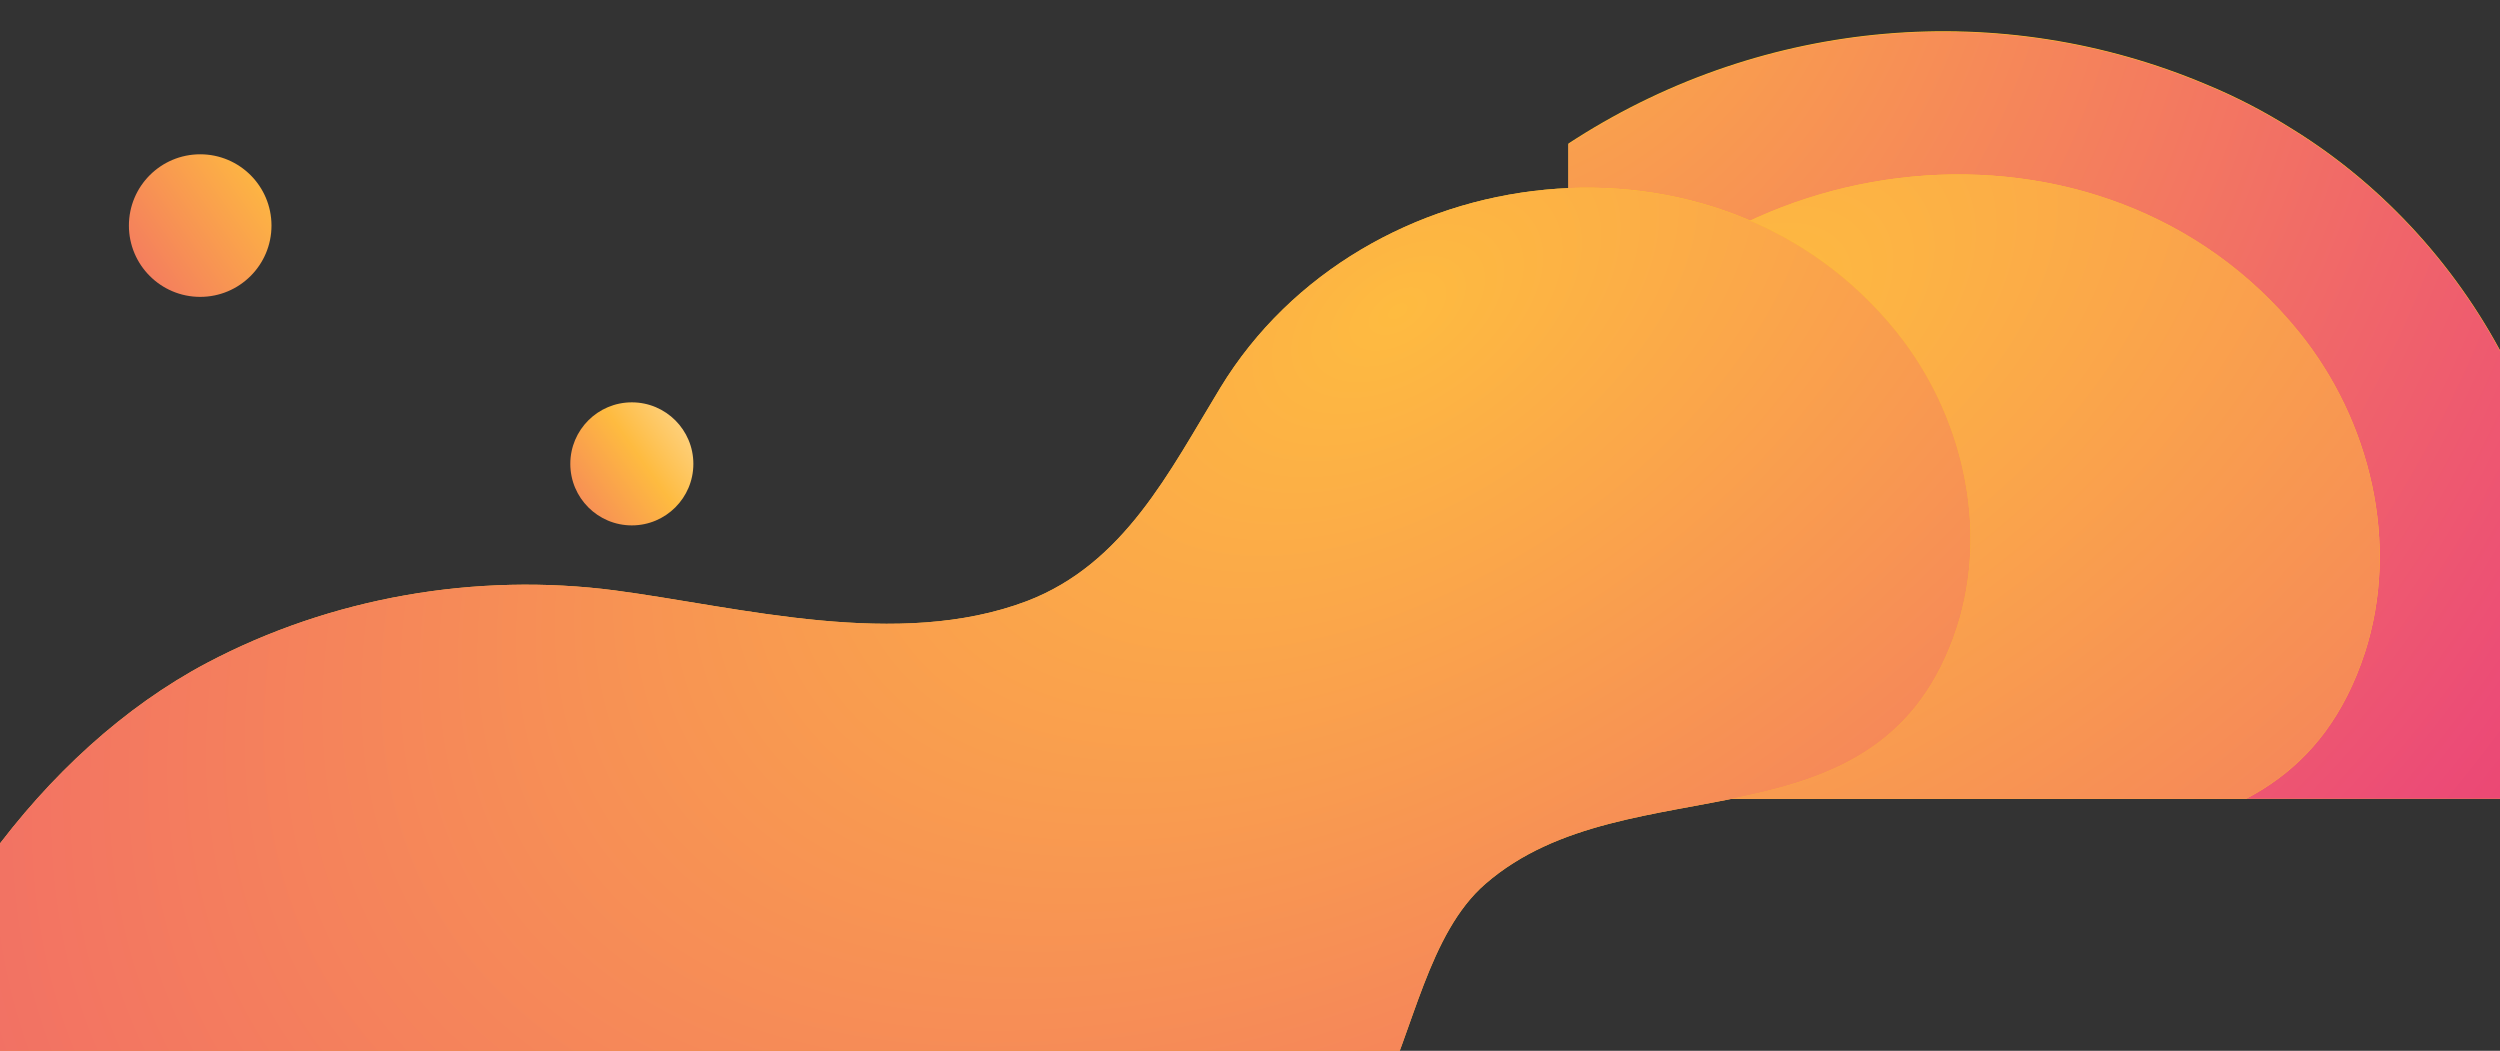 <svg width="1280" height="538" viewBox="0 0 1280 538" fill="none" xmlns="http://www.w3.org/2000/svg">
<rect x="0" y="0" width="1280" height="538" fill="#333333" stroke="none"/>
<g clip-path="url(#clip0_44_689)">
<path d="M1129.8 43.298C1145.23 49.669 1159.8 57.313 1173.95 66.231C1268.68 124.837 1328.69 239.075 1311.12 348.218C1293.12 459.059 1174.81 616.614 1057.79 639.547C1019.64 647.191 980.628 636.574 943.335 625.108C880.751 605.997 822.026 574.996 760.3 557.159C736.295 550.365 710.147 548.666 687 558.009C646.707 574.146 636.848 608.97 619.702 644.218C600.412 684.138 567.834 717.688 528.398 738.497C447.383 780.965 342.791 761.005 267.777 715.14C156.327 647.191 116.463 513.417 153.327 391.959C162.757 360.533 177.76 329.532 202.622 307.448C245.059 269.227 308.928 262.432 364.653 276.447C403.232 286.214 438.381 304.9 471.816 325.285C499.25 342.272 524.54 365.629 558.404 365.629C626.989 366.054 647.993 278.57 669.854 229.732C698.574 165.181 747.012 108.699 807.023 70.903C903.899 9.324 1024.35 -1.293 1129.8 43.298Z" fill="url(#paint0_linear_44_689)"/>
<path d="M1129.84 43.557C1145.26 49.925 1159.83 57.568 1173.97 66.484C1268.65 125.078 1328.64 239.293 1311.07 348.414C1293.08 459.232 1174.82 616.756 1057.85 639.684C1019.72 647.326 980.733 636.712 943.458 625.248C880.904 606.141 822.206 575.146 760.508 557.313C736.515 550.519 710.379 548.821 687.243 558.162C646.968 574.297 637.114 609.113 619.976 644.354C600.695 684.266 568.133 717.809 528.715 738.614C447.737 781.073 343.195 761.117 268.215 715.261C156.818 647.326 116.972 513.58 153.818 392.147C163.245 360.727 178.24 329.732 203.091 307.653C245.508 269.439 309.347 262.646 365.046 276.658C403.607 286.423 438.74 305.105 472.159 325.486C499.58 342.469 524.859 365.822 558.707 365.822C627.259 366.246 648.254 278.781 670.105 229.952C698.811 165.414 747.226 108.944 807.21 71.155C904.04 9.589 1024.44 -1.026 1129.84 43.557Z" fill="url(#paint1_radial_44_689)"/>
<path d="M120.32 915.588C-73.431 770.773 39.733 451.839 226.198 354.163C296.068 317.641 377.513 303.626 455.956 313.819C526.684 323.161 614.987 346.943 687.429 319.764C742.297 298.955 767.587 247.569 796.307 200.854C876.036 70.903 1077.07 46.696 1176.95 169.853C1213.82 215.293 1228.82 278.57 1210.81 334.203C1168.38 463.305 1026.07 408.097 945.478 477.32C913.329 504.924 904.756 560.132 885.895 597.079C866.606 634.875 843.03 670.973 817.74 705.372C764.587 777.992 699.86 844.242 625.274 895.628C476.531 998.4 290.496 1028.98 133.18 924.931C128.893 921.958 124.607 918.985 120.32 915.588Z" fill="url(#paint2_linear_44_689)"/>
<path d="M120.32 915.588C-73.431 770.773 39.733 451.839 226.198 354.163C296.068 317.641 377.513 303.626 455.956 313.819C526.684 323.161 614.987 346.943 687.429 319.764C742.297 298.955 767.587 247.569 796.307 200.854C876.036 70.903 1077.07 46.696 1176.95 169.853C1213.82 215.293 1228.82 278.57 1210.81 334.203C1168.38 463.305 1026.07 408.097 945.478 477.32C913.329 504.924 904.756 560.132 885.895 597.079C866.606 634.875 843.03 670.973 817.74 705.372C764.587 777.992 699.86 844.242 625.274 895.628C476.531 998.4 290.496 1028.98 133.18 924.931C128.893 921.958 124.607 918.985 120.32 915.588Z" fill="url(#paint3_radial_44_689)"/>
</g>
<g clip-path="url(#clip1_44_689)">
<path d="M9.665 855.097C-166.645 722.073 -63.667 429.109 106.012 339.386C169.593 305.837 243.705 292.964 315.087 302.326C379.448 310.909 459.802 332.754 525.723 307.788C575.652 288.673 598.666 241.471 624.8 198.56C697.352 79.19 880.293 56.954 971.179 170.083C1004.72 211.824 1018.38 269.948 1001.99 321.051C963.377 439.641 833.875 388.928 760.543 452.515C731.288 477.871 723.487 528.584 706.324 562.523C688.771 597.241 667.317 630.4 644.303 661.998C595.935 728.705 537.035 789.56 469.164 836.762C333.811 931.166 164.522 959.253 21.367 863.679C17.467 860.948 13.566 858.218 9.665 855.097Z" fill="url(#paint4_linear_44_689)"/>
<path d="M9.665 855.097C-166.645 722.073 -63.667 429.109 106.012 339.386C169.593 305.837 243.705 292.964 315.087 302.326C379.448 310.909 459.802 332.754 525.723 307.788C575.652 288.673 598.666 241.471 624.8 198.56C697.352 79.19 880.293 56.954 971.179 170.083C1004.72 211.824 1018.38 269.948 1001.99 321.051C963.377 439.641 833.875 388.928 760.543 452.515C731.288 477.871 723.487 528.584 706.324 562.523C688.771 597.241 667.317 630.4 644.303 661.998C595.935 728.705 537.035 789.56 469.164 836.762C333.811 931.166 164.522 959.253 21.367 863.679C17.467 860.948 13.566 858.218 9.665 855.097Z" fill="url(#paint5_radial_44_689)"/>
<path d="M102.5 152C82.342 152 66 135.658 66 115.5C66 95.342 82.342 79 102.5 79C122.658 79 139 95.342 139 115.5C139 135.658 122.658 152 102.5 152Z" fill="url(#paint6_linear_44_689)"/>
<path d="M323.5 269C306.103 269 292 254.897 292 237.5C292 220.103 306.103 206 323.5 206C340.897 206 355 220.103 355 237.5C355 254.897 340.897 269 323.5 269Z" fill="url(#paint7_linear_44_689)"/>
</g>
<defs>
<linearGradient id="paint0_linear_44_689" x1="74.366" y1="776.404" x2="1691.4" y2="-115" gradientUnits="userSpaceOnUse">
<stop stop-color="#FF9370"/>
<stop offset="1" stop-color="#FFDF00"/>
</linearGradient>
<radialGradient id="paint1_radial_44_689" cx="0" cy="0" r="1" gradientUnits="userSpaceOnUse" gradientTransform="translate(732.53 -99.209) rotate(79.626) scale(1313.6 1235.52)">
<stop stop-color="#FEBB40"/>
<stop offset="0.558" stop-color="#EC4C76"/>
<stop offset="0.973" stop-color="#D60B52"/>
</radialGradient>
<linearGradient id="paint2_linear_44_689" x1="1195.45" y1="-450.926" x2="167.503" y2="1208.7" gradientUnits="userSpaceOnUse">
<stop stop-color="#FFDF00"/>
<stop offset="1" stop-color="#FF9370"/>
</linearGradient>
<radialGradient id="paint3_radial_44_689" cx="0" cy="0" r="1" gradientUnits="userSpaceOnUse" gradientTransform="translate(891.512 161.069) rotate(-122.724) scale(1401.84 2365.81)">
<stop stop-color="#FEBB40"/>
<stop offset="0.558" stop-color="#EC4C76"/>
<stop offset="0.973" stop-color="#D60B52"/>
</radialGradient>
<linearGradient id="paint4_linear_44_689" x1="988.014" y1="-400.149" x2="39.837" y2="1116.36" gradientUnits="userSpaceOnUse">
<stop stop-color="#FFDF00"/>
<stop offset="1" stop-color="#FF9370"/>
</linearGradient>
<radialGradient id="paint5_radial_44_689" cx="0" cy="0" r="1" gradientUnits="userSpaceOnUse" gradientTransform="translate(711.435 162.015) rotate(-122.48) scale(1284.19 2158.72)">
<stop stop-color="#FEBB40"/>
<stop offset="0.558" stop-color="#EC4C76"/>
<stop offset="0.973" stop-color="#D60B52"/>
</radialGradient>
<linearGradient id="paint6_linear_44_689" x1="17.232" y1="175.573" x2="191.273" y2="52.645" gradientUnits="userSpaceOnUse">
<stop stop-color="#EC4C76"/>
<stop offset="0.704" stop-color="#FEBB40"/>
<stop offset="1" stop-color="white"/>
</linearGradient>
<linearGradient id="paint7_linear_44_689" x1="249.913" y1="289.344" x2="400.113" y2="183.255" gradientUnits="userSpaceOnUse">
<stop stop-color="#EC4C76"/>
<stop offset="0.518" stop-color="#FEBB40"/>
<stop offset="1" stop-color="white"/>
</linearGradient>
<clipPath id="clip0_44_689">
<rect width="511" height="393" fill="white" transform="translate(803 16)"/>
</clipPath>
<clipPath id="clip1_44_689">
<rect width="1178" height="538" fill="white" transform="matrix(-1 0 0 1 1096 0)"/>
</clipPath>
</defs>
</svg>
